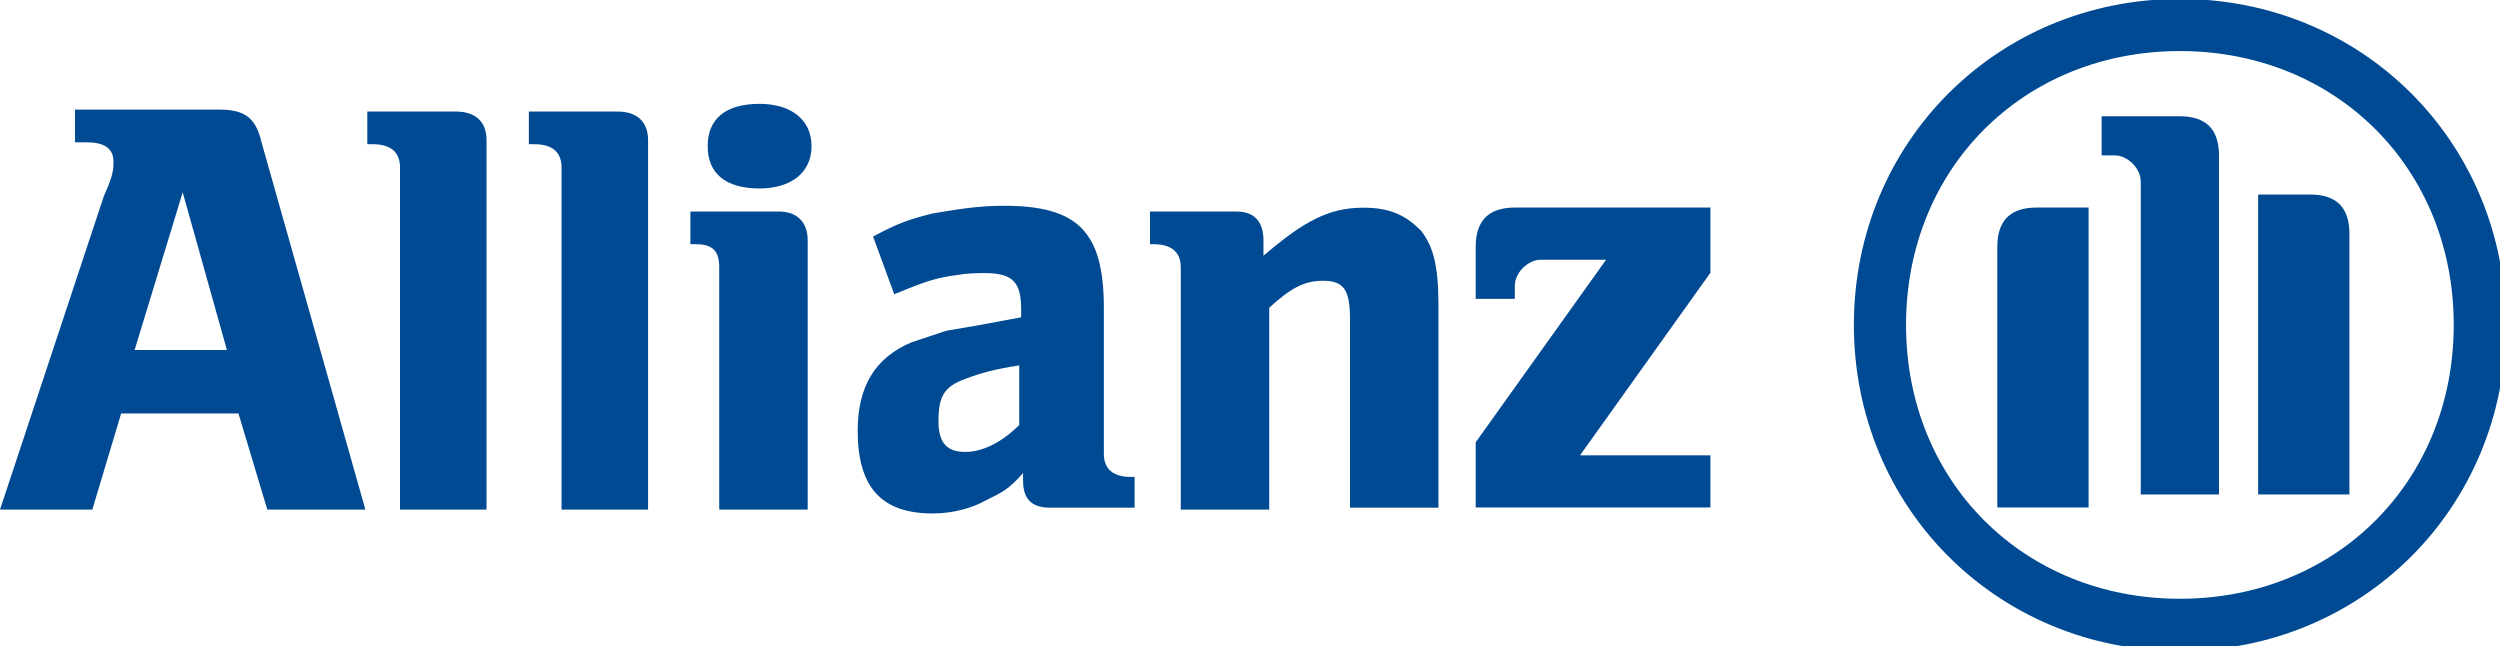 <?xml version="1.0" encoding="utf-8"?>
<!-- Generator: Adobe Illustrator 26.0.0, SVG Export Plug-In . SVG Version: 6.00 Build 0)  -->
<svg version="1.1" id="Layer_1" xmlns="http://www.w3.org/2000/svg" xmlns:xlink="http://www.w3.org/1999/xlink" x="0px" y="0px"
	 viewBox="0 0 130 33.6" style="enable-background:new 0 0 130 33.6;" xml:space="preserve">
<style type="text/css">
	.st0{fill:#004A93;}
</style>
<g>
	<path class="st0" d="M11.8,18.2H7l2.5-8.2L11.8,18.2z M4.8,26.5l1.5-5h6.1l1.5,5h5.1L13.6,7.4c-0.3-1.3-0.9-1.7-2.2-1.7H3.9v1.7
		h0.6c0.9,0,1.4,0.3,1.4,1c0,0.4,0,0.7-0.5,1.8L0,26.5"/>
	<path class="st0" d="M25.3,26.5V7.3c0-1-0.6-1.5-1.6-1.5h-4.6v1.7h0.3c0.9,0,1.4,0.4,1.4,1.2v17.8 M33.7,26.5V7.3
		c0-1-0.6-1.5-1.6-1.5h-4.6v1.7h0.3c0.9,0,1.4,0.4,1.4,1.2v17.8"/>
	<g>
		<path class="st0" d="M42.2,7.6c0-1.4-1.1-2.2-2.7-2.2c-1.8,0-2.7,0.8-2.7,2.2c0,1.4,0.9,2.2,2.7,2.2C41.1,9.8,42.2,9,42.2,7.6
			 M42,26.5v-14c0-1-0.6-1.5-1.5-1.5h-4.6v1.7h0.3c0.9,0,1.2,0.4,1.2,1.2v12.6 M53,19v3.1c-0.9,0.9-1.9,1.4-2.8,1.4
			s-1.4-0.4-1.4-1.6c0-1.3,0.3-1.8,1.4-2.2C51,19.4,51.7,19.2,53,19 M46.5,15.3l0.5-0.2c1.2-0.5,1.9-0.7,2.8-0.8
			c0.5-0.1,1.1-0.1,1.4-0.1c1.5,0,1.9,0.5,1.9,1.9v0.4c-2.1,0.4-2.7,0.5-3.9,0.7c-0.6,0.2-1.2,0.4-1.8,0.6c-1.9,0.8-2.8,2.3-2.8,4.6
			c0,2.9,1.2,4.3,3.9,4.3c1.1,0,2.1-0.3,2.8-0.7c0.8-0.4,1.1-0.5,1.9-1.4V25c0,1,0.5,1.4,1.4,1.4H59v-1.6h-0.2
			c-0.9,0-1.4-0.4-1.4-1.2v-7.6c0-4-1.4-5.3-5.2-5.3c-1.4,0-2.5,0.2-3.7,0.4c-1.2,0.3-1.8,0.5-3.1,1.2 M66,26.5V16
			c1.1-1,1.8-1.4,2.8-1.4c1.1,0,1.4,0.5,1.4,2v9.8h4.6V15.9c0-2.2-0.3-3.1-0.9-3.9c-0.8-0.8-1.6-1.2-3-1.2c-1.8,0-3.1,0.7-5.2,2.5
			v-0.8c0-1-0.5-1.5-1.4-1.5h-4.5v1.7H60c0.9,0,1.4,0.4,1.4,1.2v12.6"/>
		<g transform="matrix(6.781 0 0 -6.781 -9880.484 5165.031)">
			<path class="st0" d="M1470.2,758.2h-1l1,1.4v0.5h-1.5c-0.2,0-0.3-0.1-0.3-0.3v-0.4h0.3v0.1c0,0.1,0.1,0.2,0.2,0.2h0.5l-1-1.4
				v-0.5h1.8"/>
			<path class="st0" d="M1474.1,757.9v2.6c0,0.2-0.1,0.3-0.3,0.3h-0.6v-0.3h0.1c0.1,0,0.2-0.1,0.2-0.2v-2.4H1474.1z M1474.5,757.9
				h0.6v2c0,0.2-0.1,0.3-0.3,0.3h-0.4V757.9z M1473.1,757.9v2.2h-0.4c-0.2,0-0.3-0.1-0.3-0.3v-2H1473.1L1473.1,757.9z M1475.9,759.2
				c0-1.2-0.9-2.1-2.1-2.1c-1.2,0-2.1,0.9-2.1,2.1c0,1.2,0.9,2.1,2.1,2.1C1475,761.3,1475.9,760.4,1475.9,759.2 M1476.3,759.2
				c0,1.4-1.1,2.5-2.5,2.5c-1.4,0-2.5-1.1-2.5-2.5s1.1-2.5,2.5-2.5C1475.2,756.7,1476.3,757.8,1476.3,759.2"/>
		</g>
	</g>
</g>
</svg>
